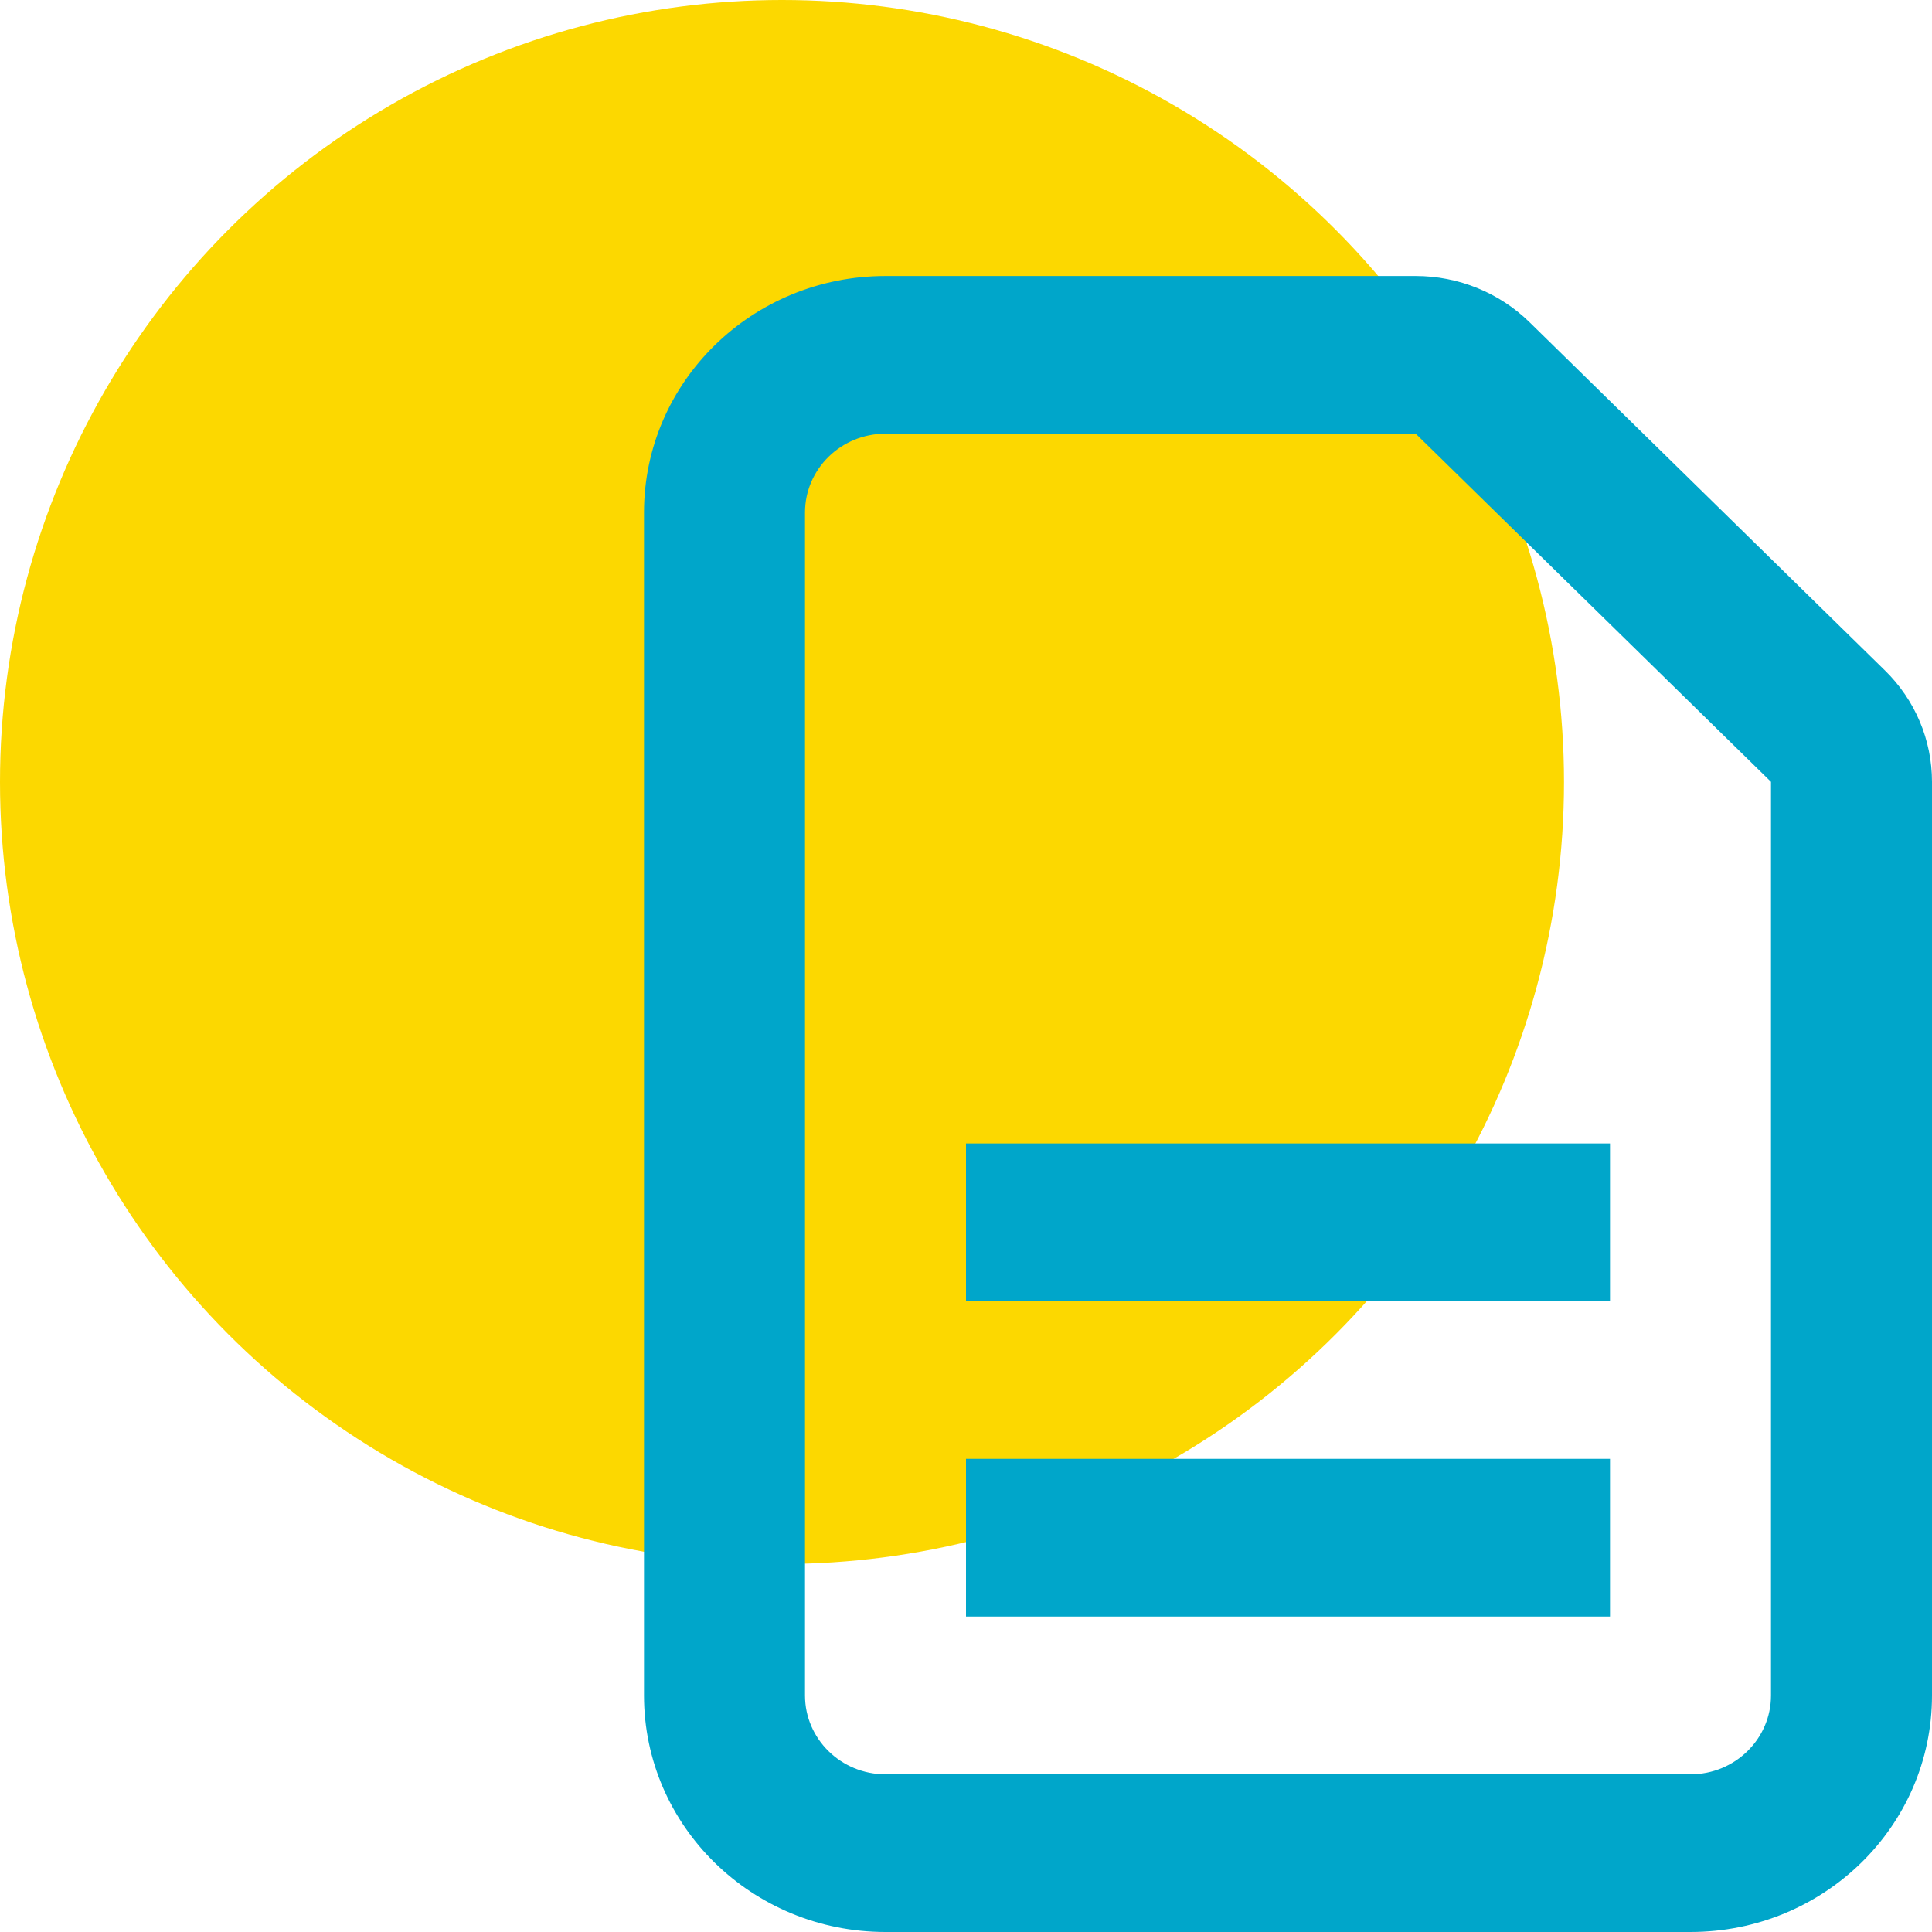 <svg width="21" height="21" viewBox="0 0 21 21" fill="none" xmlns="http://www.w3.org/2000/svg">
<circle cx="8.5" cy="8.5" r="8.5" fill="#FCD800"/>
<path fill-rule="evenodd" clip-rule="evenodd" d="M9.625 4.714C9.142 4.714 8.75 5.098 8.75 5.571V18.429C8.75 18.902 9.142 19.286 9.625 19.286H18.375C18.858 19.286 19.25 18.902 19.25 18.429V8.498L15.388 4.714H9.625ZM7 5.571C7 4.151 8.175 3 9.625 3H15.388C15.852 3 16.297 3.181 16.625 3.502L20.487 7.286C20.816 7.607 21 8.043 21 8.498V18.429C21 19.849 19.825 21 18.375 21H9.625C8.175 21 7 19.849 7 18.429V5.571Z" fill="#00A6CA"/>
<path fill-rule="evenodd" clip-rule="evenodd" d="M17.5 14.143L10.5 14.143L10.5 12.429L17.5 12.429V14.143Z" fill="#00A6CA"/>
<path fill-rule="evenodd" clip-rule="evenodd" d="M17.5 17.571H10.5L10.5 15.857H17.5V17.571Z" fill="#00A6CA"/>
</svg>

